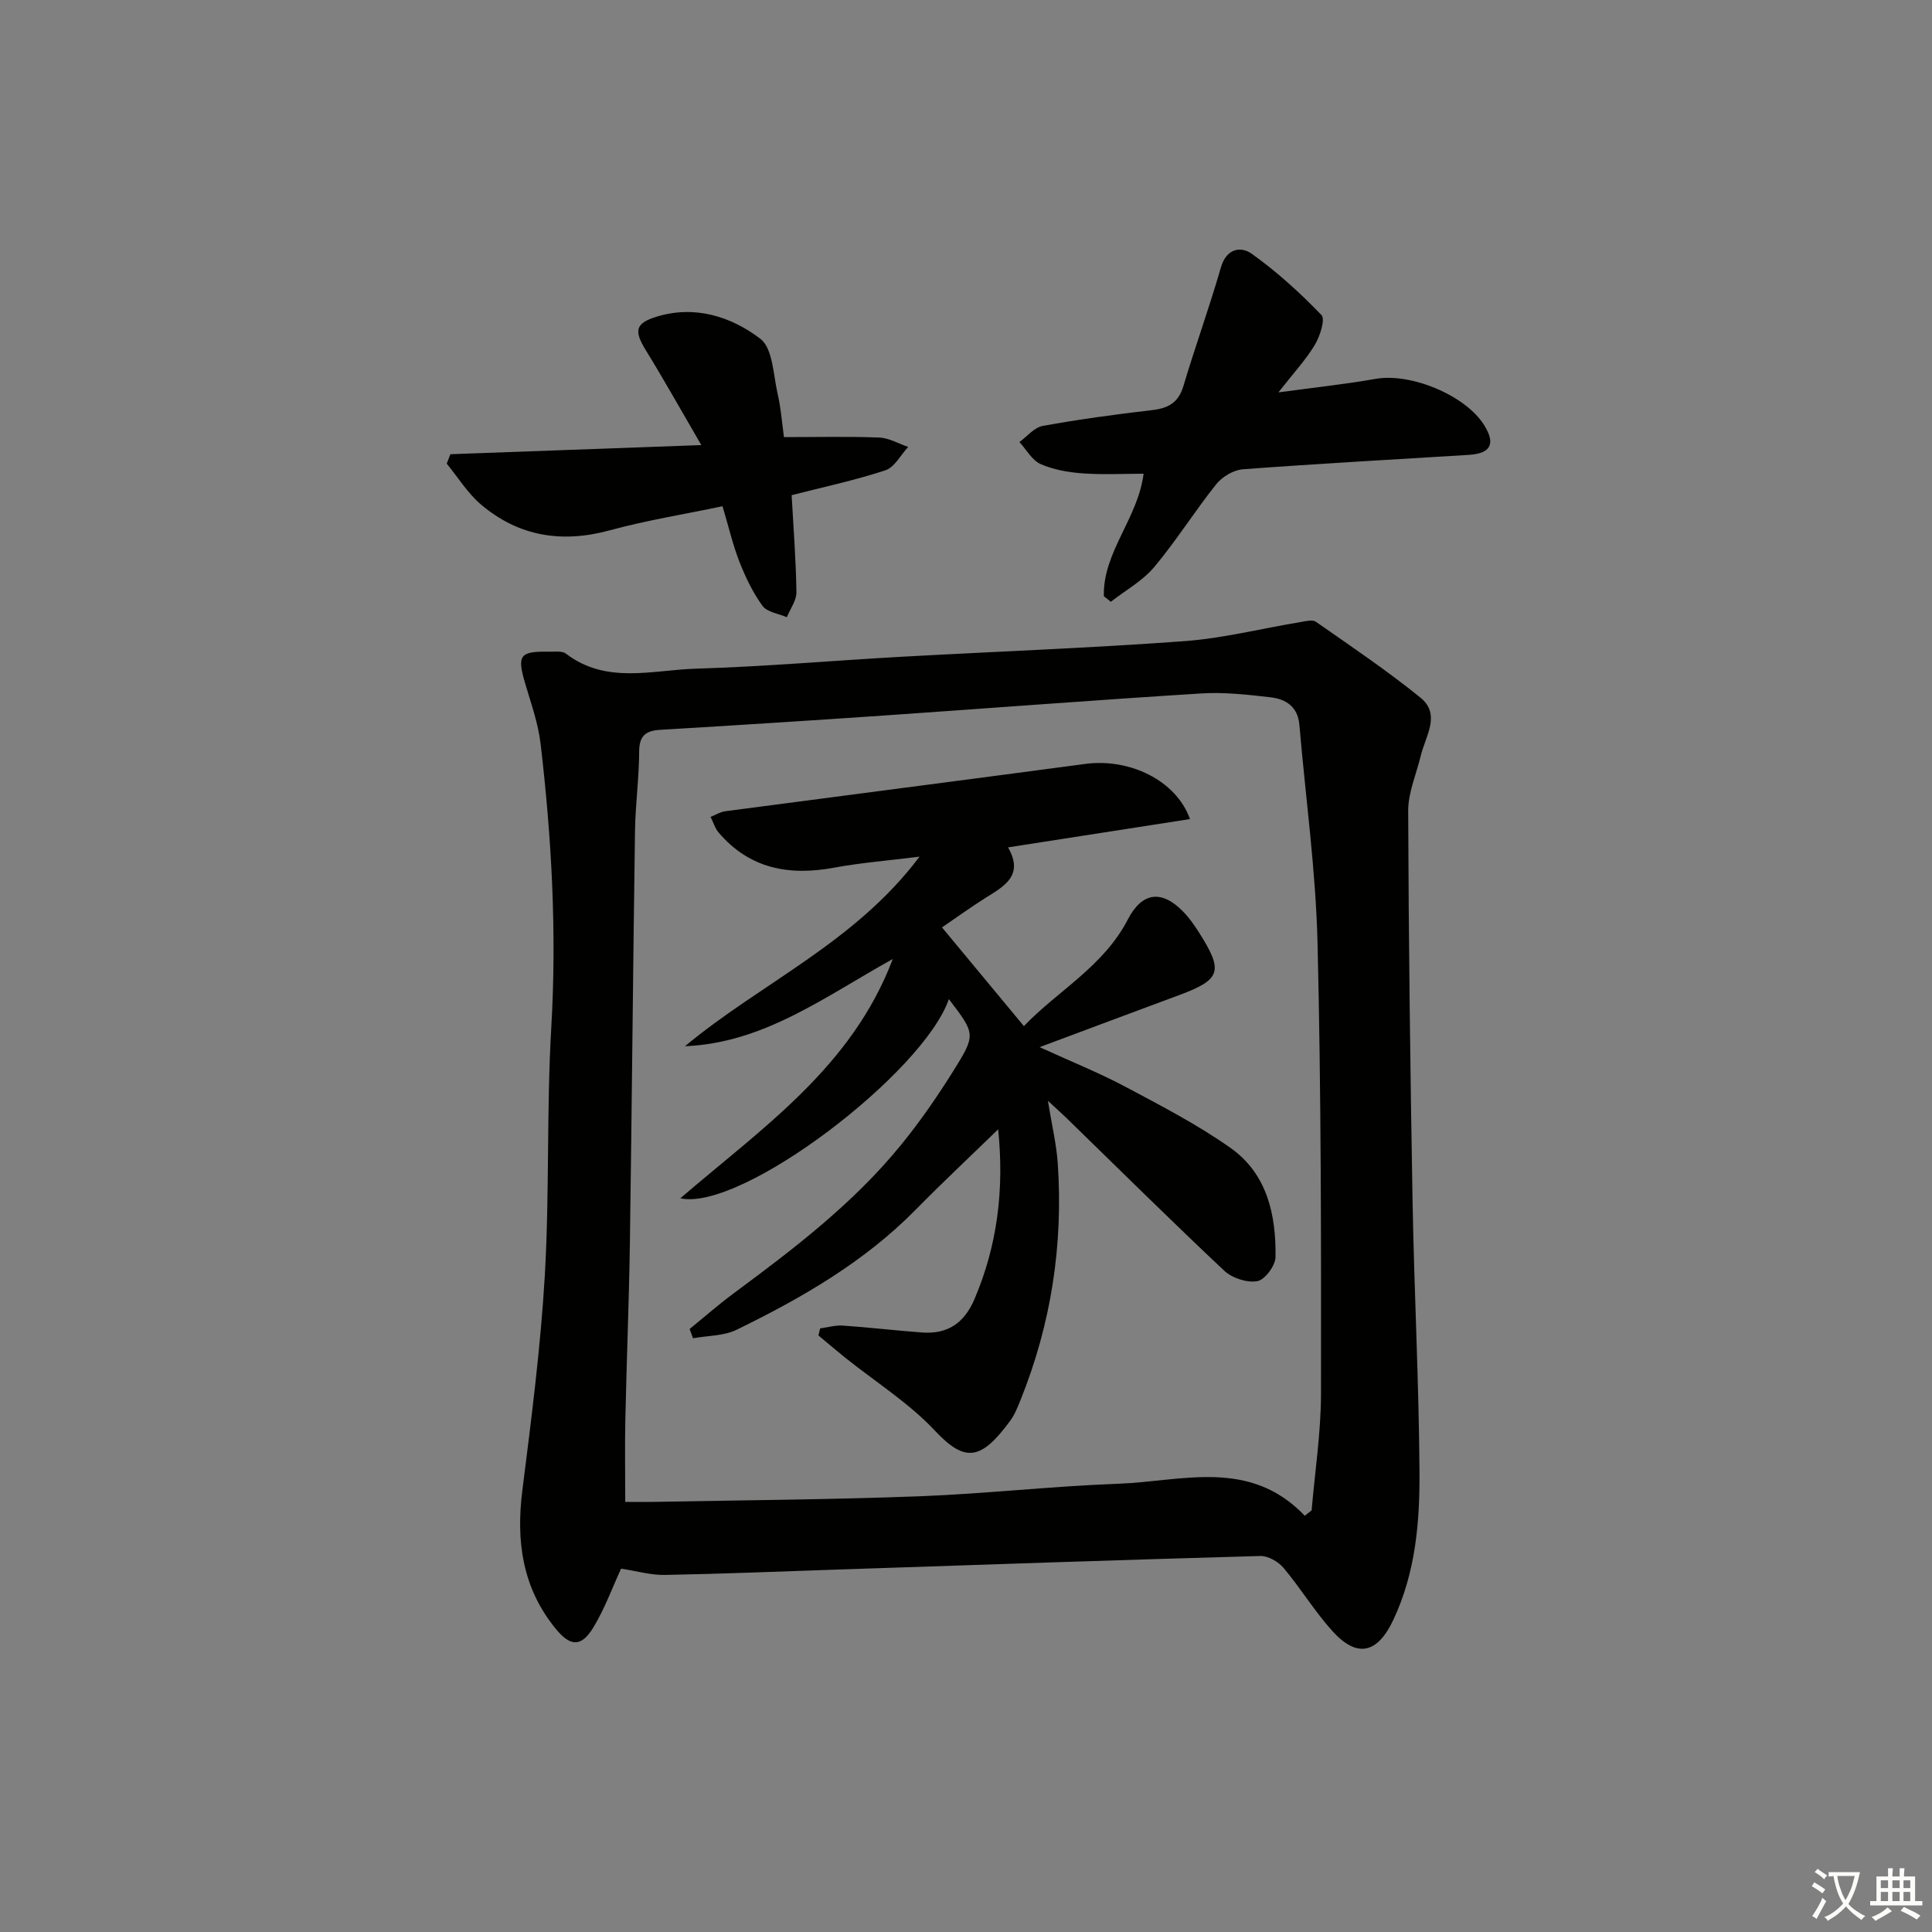 <svg enable-background="new 0 0 400 400" viewBox="0 0 400 400" xmlns="http://www.w3.org/2000/svg"><rect x="0" y="0" width="400" height="400" fill="#808080" stroke="none"/><path d="m377.9 391.2c-.2.3-.4.5-.6.8-.7-.6-1.4-1-2.2-1.5.2-.3.4-.5.5-.8.6.4 1.4.8 2.3 1.5zm-1.8 6.1c-.2-.2-.5-.4-.9-.6.4-.6.8-1.2 1.2-1.9s.7-1.3.9-1.9c.3.3.5.5.8.7-.7 1.3-1.4 2.6-2 3.7zm2.2-9c-.3.3-.5.5-.6.8-.6-.6-1.3-1.1-2-1.5.3-.3.5-.5.6-.7.6.5 1.3.9 2 1.4zm.3.2v-.9h2 4.5c-.3 1.3-.6 2.5-1 3.6s-.9 2.1-1.4 3c.4.5 1 1 1.6 1.4s1.2.8 1.9 1.1c-.3.2-.5.4-.8.8-.4-.3-1-.7-1.6-1.2s-1.2-1.1-1.6-1.6c-.5.6-1.1 1.1-1.7 1.6s-1.4.9-2.1 1.4c-.1-.3-.3-.5-.7-.8.6-.2 1.2-.5 1.9-1s1.4-1.1 2-1.8c-.5-.8-.9-1.6-1.2-2.5s-.6-2-.8-3.2c-.4.1-.7.1-1 .1zm2.5 2.7c.3 1 .7 1.7 1 2.2.3-.5.6-1.1 1-2s.6-1.9.9-3h-3.2-.4c.1.9.3 1.8.7 2.8z" fill="#fbfcfa"/><path d="m396.5 388.5v1.5 3.6h1.5v.9c-.4 0-1 0-1.7 0h-7.9c-.5 0-.9 0-1.2 0v-.9h1.3v-3.5c0-.7 0-1.2 0-1.6h2.4c0-.8 0-1.4 0-1.7h1c0 .3-.1.8-.1 1.7h1.5c0-.8 0-1.4 0-1.7h1c0 .3-.1.9-.1 1.7zm-8.2 9.2c-.2-.3-.5-.5-.8-.8.8-.3 1.4-.6 1.9-.9s1-.7 1.4-1.1c.3.3.6.5.9.8-1.6 1-2.8 1.6-3.4 2zm2.6-6.8v-1.6h-1.5v1.6zm0 2.7v-1.9h-1.5v1.9zm2.4-2.7v-1.6h-1.5v1.6zm0 2.7v-1.9h-1.5v1.9zm.2 2 .7-.8c.4.2.9.5 1.6.8s1.3.7 1.8 1c-.3.3-.5.6-.8.8-.4-.3-1.5-1-3.3-1.8zm2-4.7v-1.6h-1.4v1.6zm0 2.7v-1.9h-1.4v1.9z" fill="#fbfcfa"/><g fill="#010100"><path d="m128.59 324.77c-1.78 3.85-3.36 8.24-5.73 12.15-2.48 4.1-4.72 4.05-7.77.34-6.9-8.4-8.28-18.08-6.95-28.63 1.87-14.82 3.79-29.68 4.66-44.58.99-17.1.34-34.29 1.34-51.39 1.15-19.68.07-39.2-2.22-58.7-.5-4.23-1.98-8.36-3.2-12.49-1.71-5.82-1.13-6.67 5.05-6.54 1.15.02 2.62-.2 3.4.4 8.38 6.41 17.89 3.38 26.93 3.11 14.11-.42 28.19-1.66 42.29-2.45 19.58-1.09 39.19-1.81 58.75-3.24 8.07-.59 16.04-2.62 24.06-3.95 1.08-.18 2.52-.57 3.24-.07 7.31 5.11 14.73 10.1 21.65 15.71 4.29 3.48 1.04 7.97.07 12-.92 3.83-2.63 7.66-2.61 11.48.09 26.97.43 53.93.91 80.9.33 18.62 1.31 37.24 1.43 55.86.07 10.44-.8 20.86-5.4 30.66-3.26 6.95-7.46 8.11-12.69 2.29-3.66-4.07-6.53-8.82-10.06-13.02-1.09-1.29-3.2-2.5-4.8-2.46-29.09.81-58.17 1.83-87.26 2.8-11.97.4-23.94.9-35.92 1.12-2.92.08-5.85-.79-9.17-1.3zm141.55-10.95c.47-.37.94-.75 1.42-1.12.68-8.05 1.93-16.1 1.94-24.16.03-31.13.04-62.27-.72-93.39-.37-15.06-2.48-30.08-3.76-45.12-.32-3.71-2.8-5.3-5.95-5.66-4.77-.55-9.63-1.1-14.4-.8-21.9 1.37-43.77 3.06-65.66 4.57-15.42 1.06-30.86 2.04-46.29 2.96-3.03.18-4.38 1.21-4.39 4.52-.02 5.48-.78 10.95-.86 16.43-.41 28.46-.65 56.92-1.06 85.38-.18 12.14-.68 24.28-.94 36.42-.12 5.58-.02 11.17-.02 17.1 2.33 0 4.14.03 5.95 0 18.3-.35 36.62-.47 54.91-1.16 13.78-.52 27.52-2.1 41.3-2.6 13.14-.49 27.1-5.34 38.53 6.63z"/><path d="m228.54 123.44c-.23-9.12 7.03-16.02 8.23-25.36-4.24 0-8.48.23-12.68-.08-2.94-.22-6.01-.75-8.66-1.93-1.78-.8-2.93-2.99-4.37-4.55 1.6-1.16 3.08-3.03 4.83-3.34 7.5-1.36 15.07-2.39 22.65-3.27 3.34-.39 5.45-1.54 6.47-4.98 2.45-8.22 5.39-16.31 7.76-24.55 1.15-3.99 4.16-4.45 6.42-2.82 5.18 3.71 9.98 8.06 14.4 12.66.84.87-.3 4.39-1.37 6.18-1.85 3.09-4.36 5.77-7.54 9.84 7.63-1.04 13.92-1.7 20.13-2.8 7.29-1.29 18.69 3.42 22.52 9.66 2.35 3.82 1.31 5.8-3.28 6.08-15.58.97-31.16 1.81-46.73 2.98-1.93.15-4.27 1.54-5.51 3.09-4.46 5.58-8.26 11.69-12.84 17.15-2.42 2.88-5.95 4.82-8.98 7.19-.48-.4-.97-.77-1.45-1.15z"/><path d="m163.9 102.52c.38 6.9.9 13.49.99 20.1.02 1.71-1.29 3.44-1.98 5.17-1.72-.75-4.08-1.04-5.04-2.35-2-2.74-3.52-5.93-4.77-9.11-1.38-3.52-2.23-7.25-3.51-11.52-7.94 1.67-15.76 2.92-23.35 4.99-9.92 2.7-18.83 1.27-26.63-5.32-2.78-2.35-4.77-5.63-7.12-8.49.25-.65.5-1.3.76-1.95 16.99-.62 33.98-1.24 51.95-1.89-4.13-7.09-7.68-13.44-11.49-19.64-2.45-3.99-2.24-5.56 2.22-6.94 7.92-2.44 15.44-.04 21.49 4.57 2.59 1.98 2.67 7.44 3.58 11.39.7 3.03.92 6.16 1.31 8.97 6.84 0 13.29-.16 19.72.09 2.02.08 4 1.26 6 1.94-1.56 1.67-2.82 4.22-4.72 4.84-6.39 2.1-13.01 3.51-19.41 5.15z"/><path d="m184.84 198.55c-14.08 7.81-26.69 17.39-43.02 18.06 15.68-13.07 35.15-21.39 48.56-39.25-6.65.84-12.18 1.26-17.6 2.27-9.32 1.74-17.53.29-23.96-7.22-.78-.91-1.14-2.18-1.7-3.28 1.01-.4 2-1.04 3.04-1.17 24.85-3.29 49.71-6.48 74.55-9.8 9.02-1.21 18.75 3.3 21.67 11.42-12.54 1.95-24.85 3.87-37.67 5.86 3.37 5.91-.89 8.07-4.78 10.53-3.07 1.94-6.02 4.08-8.9 6.04 5.61 6.76 11.08 13.35 16.96 20.44 6.85-7.22 16.45-12.29 21.52-22.09 2.95-5.69 7.01-6.18 11.44-1.63 1.27 1.3 2.34 2.82 3.31 4.36 5.09 8.01 4.52 9.72-4.14 12.94-9.25 3.43-18.49 6.89-28.88 10.77 6.62 3.03 12.3 5.3 17.66 8.15 7.46 3.97 15.03 7.88 21.9 12.74 7.54 5.34 9.42 13.84 9.28 22.59-.03 1.77-2.2 4.69-3.76 4.97-2.12.38-5.21-.63-6.84-2.15-11.04-10.38-21.81-21.05-32.67-31.62-.93-.91-1.91-1.77-3.85-3.57.82 5.11 1.77 9.01 2.04 12.96 1.14 16.85-1.36 33.16-7.66 48.86-.62 1.54-1.24 3.14-2.21 4.46-5.97 8.06-9.23 8.77-15.57 2.01-5.4-5.76-12.32-10.1-18.55-15.09-1.88-1.51-3.71-3.08-5.56-4.62.12-.49.23-.97.35-1.46 1.57-.21 3.17-.69 4.72-.58 5.47.37 10.93 1.03 16.4 1.43 5.27.38 8.71-1.93 10.84-6.92 4.75-11.15 6.17-22.71 4.9-35.15-5.79 5.63-11.53 11.01-17.03 16.6-10.67 10.86-23.62 18.31-37.11 24.9-2.67 1.3-6.01 1.21-9.04 1.76-.23-.64-.47-1.28-.7-1.92 3.04-2.47 5.98-5.05 9.12-7.38 12.46-9.22 24.79-18.62 34.65-30.73 3.97-4.87 7.57-10.1 10.9-15.43 4.65-7.45 4.48-7.56-1-14.76-5.2 15.21-42.94 44.06-55.59 41.24 17.01-14.63 35.5-27.14 43.98-49.54z"/></g></svg>